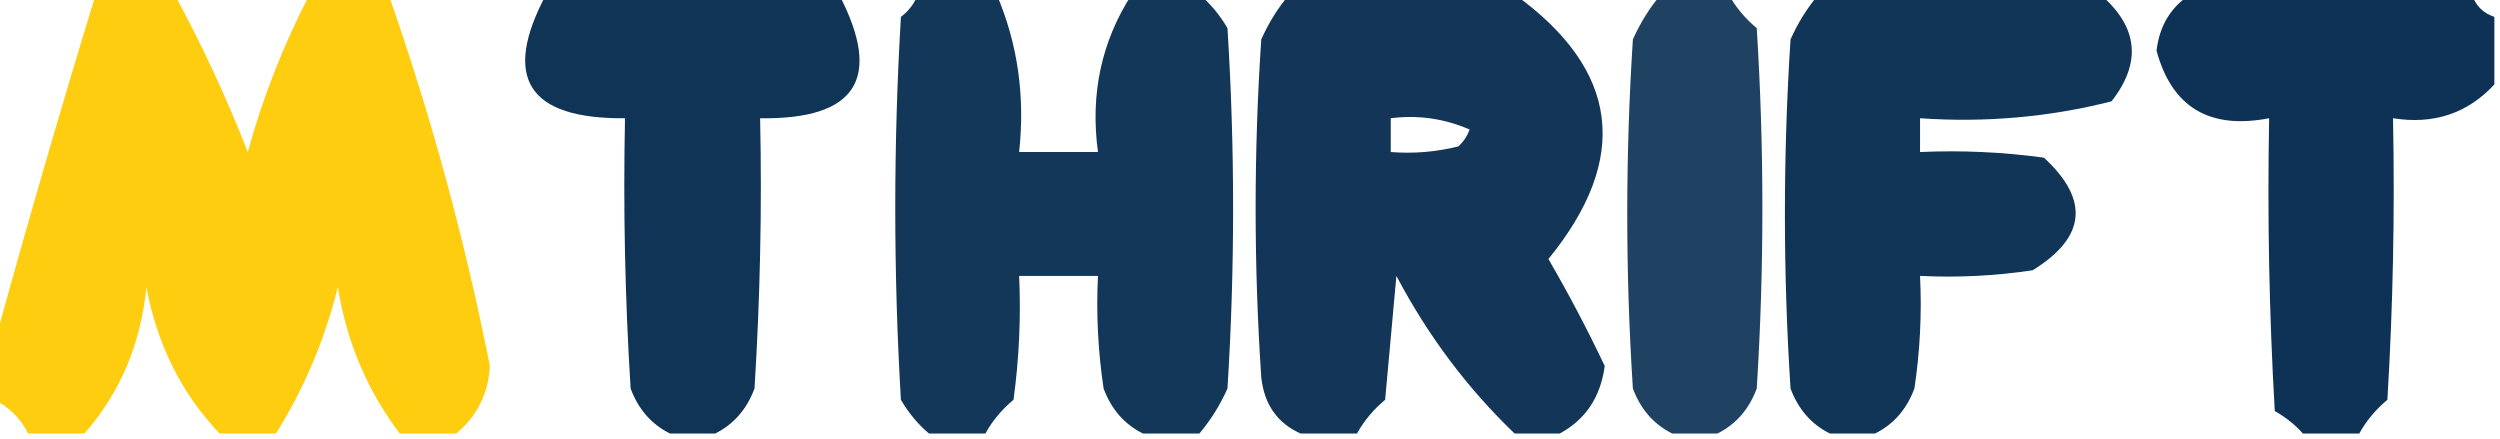 <?xml version="1.0" encoding="UTF-8"?>
<!DOCTYPE svg PUBLIC "-//W3C//DTD SVG 1.1//EN" "http://www.w3.org/Graphics/SVG/1.1/DTD/svg11.dtd">
<svg xmlns="http://www.w3.org/2000/svg" version="1.1" width="222px" height="39px" style="shape-rendering:geometricPrecision; text-rendering:geometricPrecision; image-rendering:optimizeQuality; fill-rule:evenodd; clip-rule:evenodd" xmlns:xlink="http://www.w3.org/1999/xlink">
<g><path style="opacity:0.948" fill="#ffca04" d="M 8.5,-0.5 C 10.833,-0.5 13.167,-0.5 15.5,-0.5C 17.95,4.01 20.117,8.676 22,13.5C 23.351,8.607 25.185,3.94 27.5,-0.5C 29.833,-0.5 32.167,-0.5 34.5,-0.5C 38.27,10.241 41.27,21.241 43.5,32.5C 43.372,34.955 42.372,36.955 40.5,38.5C 38.833,38.5 37.167,38.5 35.5,38.5C 32.62,34.701 30.787,30.368 30,25.5C 28.833,30.183 27,34.516 24.5,38.5C 22.833,38.5 21.167,38.5 19.5,38.5C 16.127,34.952 13.96,30.619 13,25.5C 12.511,30.529 10.677,34.862 7.5,38.5C 5.833,38.5 4.167,38.5 2.5,38.5C 1.833,37.167 0.833,36.167 -0.5,35.5C -0.5,33.833 -0.5,32.167 -0.5,30.5C 2.331,20.188 5.331,9.855 8.5,-0.5 Z"/></g>
<g><path style="opacity:0.934" fill="#00274b" d="M 48.5,-0.5 C 57.167,-0.5 65.833,-0.5 74.5,-0.5C 78.394,6.958 76.061,10.625 67.5,10.5C 67.666,18.507 67.5,26.507 67,34.5C 66.31,36.35 65.144,37.684 63.5,38.5C 62.167,38.5 60.833,38.5 59.5,38.5C 57.856,37.684 56.69,36.35 56,34.5C 55.5,26.507 55.334,18.507 55.5,10.5C 46.879,10.575 44.546,6.908 48.5,-0.5 Z"/></g>
<g><path style="opacity:0.923" fill="#00274c" d="M 81.5,-0.5 C 83.833,-0.5 86.167,-0.5 88.5,-0.5C 90.371,3.866 91.038,8.533 90.5,13.5C 92.833,13.5 95.167,13.5 97.5,13.5C 96.803,8.36 97.803,3.693 100.5,-0.5C 102.5,-0.5 104.5,-0.5 106.5,-0.5C 107.469,0.309 108.302,1.309 109,2.5C 109.667,13.167 109.667,23.833 109,34.5C 108.338,35.984 107.504,37.317 106.5,38.5C 104.833,38.5 103.167,38.5 101.5,38.5C 99.856,37.684 98.69,36.35 98,34.5C 97.502,31.183 97.335,27.85 97.5,24.5C 95.167,24.5 92.833,24.5 90.5,24.5C 90.665,28.182 90.499,31.848 90,35.5C 88.955,36.373 88.122,37.373 87.5,38.5C 85.833,38.5 84.167,38.5 82.5,38.5C 81.531,37.691 80.698,36.691 80,35.5C 79.333,24.167 79.333,12.833 80,1.5C 80.717,0.956 81.217,0.289 81.5,-0.5 Z"/></g>
<g><path style="opacity:0.928" fill="#00264c" d="M 114.5,-0.5 C 121.167,-0.5 127.833,-0.5 134.5,-0.5C 143.798,6.21 144.798,14.043 137.5,23C 139.304,26.109 140.971,29.275 142.5,32.5C 142.134,35.256 140.8,37.256 138.5,38.5C 137.167,38.5 135.833,38.5 134.5,38.5C 130.303,34.477 126.803,29.81 124,24.5C 123.667,28.167 123.333,31.833 123,35.5C 121.955,36.373 121.122,37.373 120.5,38.5C 118.833,38.5 117.167,38.5 115.5,38.5C 113.424,37.573 112.257,35.907 112,33.5C 111.333,23.5 111.333,13.5 112,3.5C 112.662,2.016 113.496,0.683 114.5,-0.5 Z M 123.5,10.5 C 125.924,10.192 128.257,10.526 130.5,11.5C 130.291,12.086 129.957,12.586 129.5,13C 127.527,13.495 125.527,13.662 123.5,13.5C 123.5,12.5 123.5,11.5 123.5,10.5 Z"/></g>
<g><path style="opacity:0.872" fill="#00274c" d="M 147.5,-0.5 C 149.5,-0.5 151.5,-0.5 153.5,-0.5C 154.122,0.627 154.955,1.627 156,2.5C 156.667,13.167 156.667,23.833 156,34.5C 155.31,36.35 154.144,37.684 152.5,38.5C 151.167,38.5 149.833,38.5 148.5,38.5C 146.856,37.684 145.69,36.35 145,34.5C 144.333,24.167 144.333,13.833 145,3.5C 145.662,2.016 146.496,0.683 147.5,-0.5 Z"/></g>
<g><path style="opacity:0.933" fill="#00274b" d="M 161.5,-0.5 C 169.833,-0.5 178.167,-0.5 186.5,-0.5C 189.869,2.385 190.203,5.552 187.5,9C 181.956,10.404 176.29,10.904 170.5,10.5C 170.5,11.5 170.5,12.5 170.5,13.5C 174.182,13.335 177.848,13.501 181.5,14C 185.566,17.745 185.233,21.078 180.5,24C 177.183,24.498 173.85,24.665 170.5,24.5C 170.665,27.85 170.498,31.183 170,34.5C 169.31,36.35 168.144,37.684 166.5,38.5C 165.167,38.5 163.833,38.5 162.5,38.5C 160.856,37.684 159.69,36.35 159,34.5C 158.333,24.167 158.333,13.833 159,3.5C 159.662,2.016 160.496,0.683 161.5,-0.5 Z"/></g>
<g><path style="opacity:0.949" fill="#00274c" d="M 194.5,-0.5 C 202.833,-0.5 211.167,-0.5 219.5,-0.5C 219.833,0.5 220.5,1.167 221.5,1.5C 221.5,3.5 221.5,5.5 221.5,7.5C 219.112,10.076 216.112,11.076 212.5,10.5C 212.666,18.84 212.5,27.173 212,35.5C 210.955,36.373 210.122,37.373 209.5,38.5C 207.833,38.5 206.167,38.5 204.5,38.5C 203.828,37.733 202.995,37.066 202,36.5C 201.5,27.84 201.334,19.173 201.5,10.5C 196.197,11.524 192.864,9.524 191.5,4.5C 191.757,2.308 192.757,0.641 194.5,-0.5 Z"/></g>
</svg>
